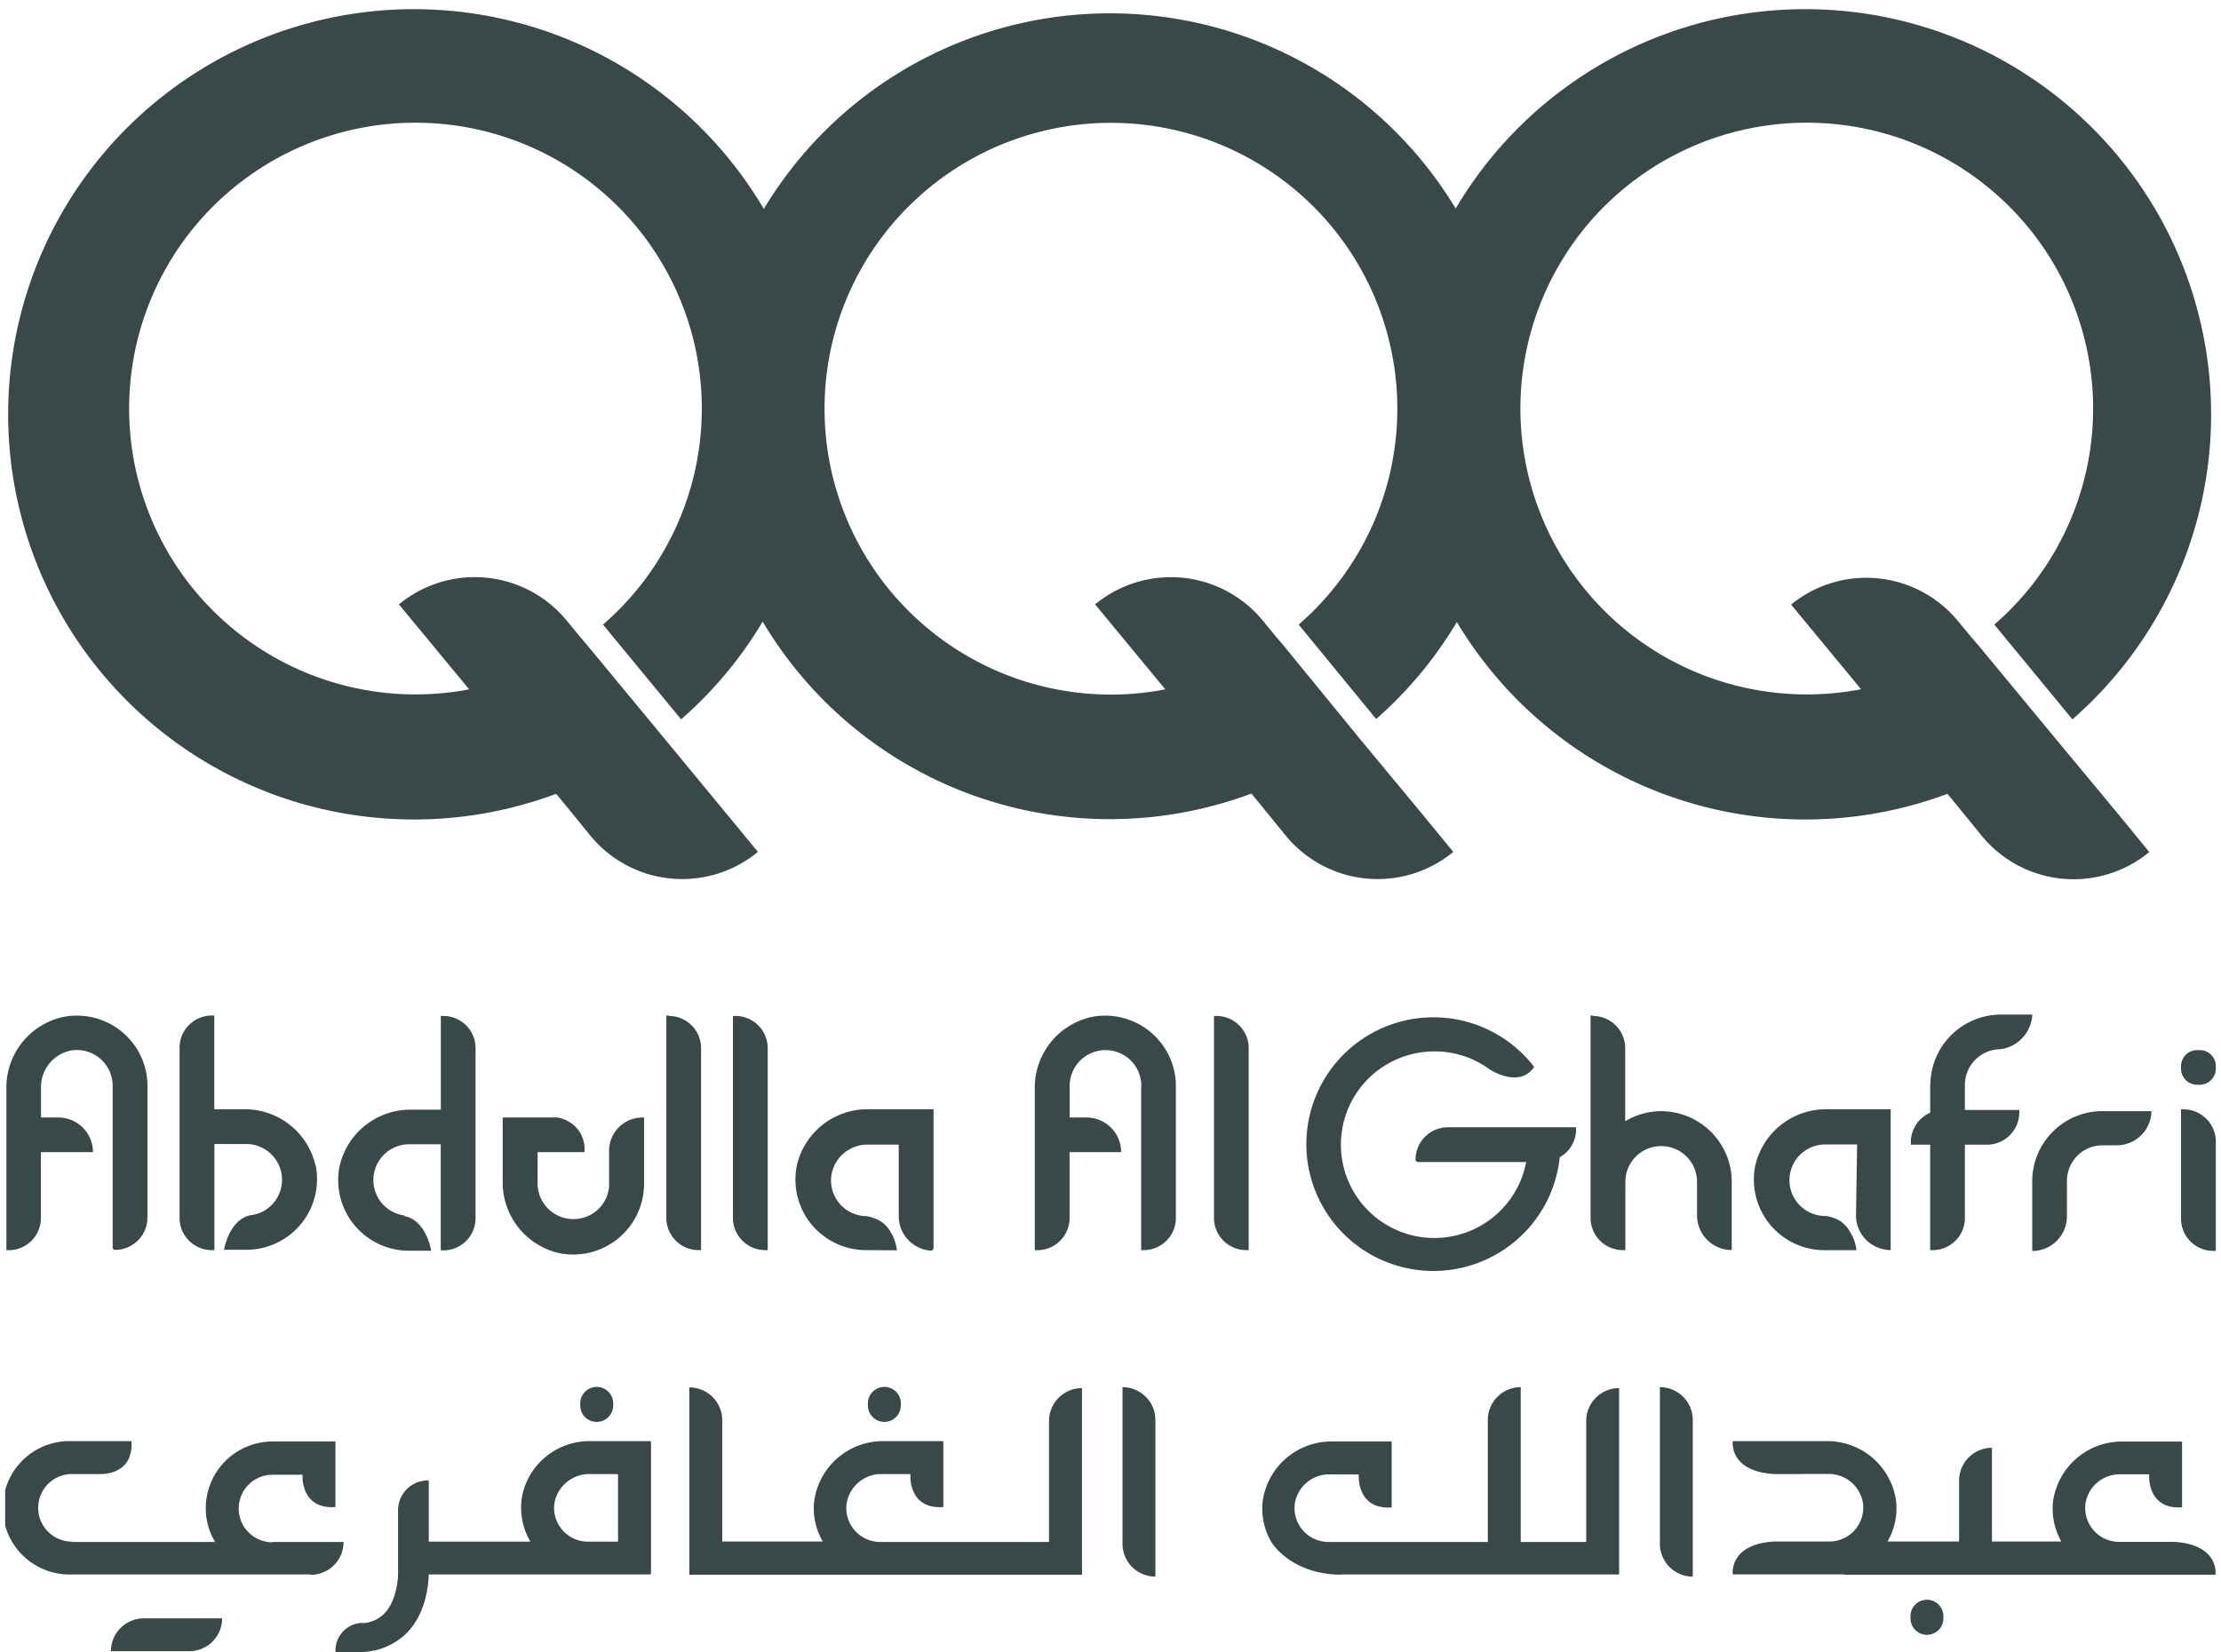 <svg width="215" height="160" fill="none" xmlns="http://www.w3.org/2000/svg"><g clip-path="url(#clip0_447_617)" fill="#394849"><path d="M70.318 79.106l.026.026-.008-.026h-.018zM57.761 137.68a1.586 1.586 0 01-1.587-1.586v-.092a1.589 1.589 0 01.954-1.576 1.59 1.59 0 011.275 0 1.593 1.593 0 01.954 1.576v.092a1.592 1.592 0 01-1.596 1.586zm27.845 0a1.598 1.598 0 001.596-1.586v-.092a1.589 1.589 0 00-.954-1.576 1.59 1.59 0 00-1.275 0 1.593 1.593 0 00-.955 1.576v.092a1.587 1.587 0 001.588 1.586z"/><path fill-rule="evenodd" clip-rule="evenodd" d="M111.847 152.66a3.177 3.177 0 01-3.184-3.179v-15.165c.844 0 1.654.335 2.251.931.597.596.933 1.405.933 2.248v15.165zm-104.88-3.355v-.033a3.271 3.271 0 110-6.543h2.548c.074.006 3.431.247 3.207-3.187H9.74v.002-.002H6.968a6.45 6.45 0 00-2.546.423 6.456 6.456 0 000 12.063 6.49 6.49 0 002.546.423h23.091l.016.033a3.177 3.177 0 003.184-3.179h-6.88v.034a3.271 3.271 0 110-6.543h2.904c-.018.478.006 3.344 3.187 3.129v-6.35h-6.09a6.485 6.485 0 00-4.566 1.897 6.464 6.464 0 00-1.893 4.562 6.315 6.315 0 00.898 3.271H6.968zm55.952-9.763h-5.746a6.648 6.648 0 00-6.602 5.175 6.458 6.458 0 00.774 4.555h-9.838v-5.922a2.892 2.892 0 00-2.722 1.703 2.89 2.89 0 00-.251 1.098v5.872c.042.814-.151 3.196-1.504 4.378a3.266 3.266 0 01-1.898.772v-.033a2.673 2.673 0 00-2.498 1.762c-.124.34-.177.703-.157 1.064h2.386a6.422 6.422 0 004.2-1.56c2.094-1.812 2.404-4.759 2.443-5.955h21.286v-.008h.127a.1.1 0 00.1-.101v-12.699a.106.106 0 00-.031-.069.107.107 0 00-.07-.032zm-3.091 9.73v-6.45a.094.094 0 00-.027-.066.094.094 0 00-.066-.027h-2.57a3.44 3.44 0 00-3.494 2.793 3.272 3.272 0 003.15 3.75h3.007zm41.721.033v-11.718a3.186 3.186 0 013.191-3.179v18.068H66.732v-18.135a3.179 3.179 0 013.183 3.179v11.743h9.735a6.374 6.374 0 01-.84-3.85 6.708 6.708 0 012.242-4.211 6.726 6.726 0 014.478-1.66h5.788v6.383c-3.478.235-3.184-3.196-3.184-3.196h-2.747a3.4 3.4 0 00-3.41 2.718 3.276 3.276 0 001.86 3.559 3.29 3.29 0 001.4.299h16.312zm60.067 2.424a3.185 3.185 0 002.251.931v-15.165c0-.843-.336-1.652-.933-2.248a3.187 3.187 0 00-2.251-.931v15.165c0 .843.336 1.652.933 2.248zM10.74 159.882a3.174 3.174 0 011.977-2.942 3.205 3.205 0 011.223-.237h7.56a3.174 3.174 0 01-1.971 2.94c-.387.159-.802.24-1.221.239H10.74zm145.995-7.431h-26.879l.058.025c-5.014 0-6.854-3.179-6.854-3.179a6.438 6.438 0 01-.84-3.85 6.71 6.71 0 012.242-4.211 6.728 6.728 0 014.478-1.661h5.779v6.384c-3.469.235-3.183-3.196-3.183-3.196h-2.764a3.361 3.361 0 00-3.41 2.718 3.27 3.27 0 00.732 2.664 3.288 3.288 0 002.51 1.16h15.422v-11.81c0-.843.336-1.652.933-2.248a3.187 3.187 0 012.251-.931v14.989h6.341v-11.717a3.182 3.182 0 013.184-3.18v18.043zm21.783-.008h-10.779s-.412-2.903 3.973-3.18h5.367a3.29 3.29 0 002.511-1.16c.309-.364.534-.791.66-1.252a3.27 3.27 0 00.072-1.412 3.356 3.356 0 00-3.411-2.718h-2.536v.008h-2.663c-4.385-.277-3.973-3.187-3.973-3.187h9.055a6.713 6.713 0 016.762 5.871 6.443 6.443 0 01-.84 3.85h6.929v-5.897a3.184 3.184 0 013.183-3.179v9.076h6.721a6.437 6.437 0 01-.816-3.808 6.718 6.718 0 016.72-5.871h5.779v6.366c-3.469.235-3.183-3.196-3.183-3.196h-2.739a3.357 3.357 0 00-3.41 2.718 3.282 3.282 0 003.242 3.825h5.351c4.385.277 3.973 3.179 3.973 3.179h-35.951l.003-.033zm9.14 5.387a1.6 1.6 0 01-1.129.467 1.594 1.594 0 01-1.587-1.593v-.093a1.584 1.584 0 01.423-1.201 1.588 1.588 0 011.168-.508 1.59 1.59 0 011.169.508 1.607 1.607 0 01.423 1.201v.093c0 .422-.168.828-.467 1.126z"/><path d="M211.132 103.239v.235a1.558 1.558 0 001.562 1.56h.244a1.563 1.563 0 001.562-1.56v-.235a1.557 1.557 0 00-1.562-1.56h-.244a1.563 1.563 0 00-1.562 1.56z"/><path fill-rule="evenodd" clip-rule="evenodd" d="M28.035 108.903a7 7 0 012.511 3.974l.008-.051a6.83 6.83 0 01-3.786 7.532 6.855 6.855 0 01-2.933.655h-2.15s.487-2.969 2.62-3.355h.05l.27-.05a3.461 3.461 0 001.515-5.957 3.477 3.477 0 00-2.305-.88h-3.083v10.276h-.244a3.12 3.12 0 01-3.125-3.112v-16.441a3.121 3.121 0 013.125-3.162h.236v9.076h2.83a7.014 7.014 0 014.461 1.495zm36.706-10.571h-.235v19.603a3.117 3.117 0 003.116 3.112h.244v-19.553a3.105 3.105 0 00-.912-2.209 3.12 3.12 0 00-2.212-.911v-.042zm-50.465 19.603v-12.96a6.823 6.823 0 00-5.261-6.451 6.848 6.848 0 00-2.962-.041 7.006 7.006 0 00-3.953 2.514 6.989 6.989 0 00-1.482 4.44v15.618h.227a3.119 3.119 0 003.116-3.12v-6.375h5.04a3.353 3.353 0 00-3.36-3.355H3.97v-2.886a3.603 3.603 0 012.89-3.598 3.466 3.466 0 014.048 3.422v15.643a.227.227 0 00.235.235 3.12 3.12 0 002.887-1.919c.157-.378.238-.783.238-1.193l.008.026zm60.041-16.441v19.552h-.243a3.124 3.124 0 01-3.125-3.112v-19.56h.243a3.119 3.119 0 013.125 3.12zm-11.97 13.136v-6.425h-.167a3.226 3.226 0 00-3.218 3.212v3.498a3.465 3.465 0 01-3.587 3.127 3.471 3.471 0 01-2.343-1.036 3.46 3.46 0 01-.99-2.359v-3.087h4.535c.07-.74-.127-1.48-.554-2.089a3.218 3.218 0 00-2.067-1.266h-5.292v6.165a7.017 7.017 0 005.477 6.97 6.857 6.857 0 008.207-6.71zm24.175 5.267c.154.373.256.766.302 1.166l-3.167-.016a6.852 6.852 0 01-5.197-2.61 6.822 6.822 0 01-1.304-5.661 6.996 6.996 0 012.53-3.909 7.016 7.016 0 014.425-1.459h6.258v13.429a.253.253 0 01-.021.101.25.25 0 01-.059.086.272.272 0 01-.087.056.274.274 0 01-.102.017 3.352 3.352 0 01-3.1-3.355v-6.912h-2.956a3.538 3.538 0 00-3.528 2.777 3.457 3.457 0 001.887 3.805c.46.222.962.341 1.473.347.462.07.906.227 1.31.461.349.216.65.501.882.839.046.068.08.129.115.193l.053.092c.114.174.21.36.286.553zm-47.383-2.214h-.05l-.27-.05a3.461 3.461 0 01-1.515-5.957 3.477 3.477 0 012.305-.88h3.057v10.276h.244a3.12 3.12 0 002.887-1.92c.157-.378.238-.783.238-1.192v-16.466a3.107 3.107 0 00-1.928-2.885 3.12 3.12 0 00-1.197-.235h-.235v9.076h-2.822a7.024 7.024 0 00-6.98 5.469 6.825 6.825 0 001.416 5.684 6.852 6.852 0 005.303 2.502h2.15s-.478-2.994-2.62-3.355l.017-.067zm147.709-9.94v-2.709l.017.017a6.835 6.835 0 012.008-4.812 6.853 6.853 0 014.821-2h3.041a3.57 3.57 0 01-3.066 3.355 3.466 3.466 0 00-3.2 2.14c-.173.42-.262.871-.261 1.325v2.416h5.267v.243a3.132 3.132 0 01-3.125 3.12h-2.142v7.097a3.108 3.108 0 01-1.929 2.877 3.12 3.12 0 01-1.195.235h-.236v-10.209h-1.873v-.243a3.12 3.12 0 011.873-2.852zm-32.633-9.411h-.243v19.603a3.124 3.124 0 003.124 3.111h.244v-6.609c0-.919.365-1.8 1.016-2.45a3.475 3.475 0 014.906 0 3.461 3.461 0 011.016 2.45v3.246a3.36 3.36 0 003.36 3.355v-6.61a6.838 6.838 0 00-2.007-4.831 6.86 6.86 0 00-4.839-2.005 6.729 6.729 0 00-3.469.982v-7.08a3.118 3.118 0 00-3.125-3.12l.017-.042zm-43.746 22.714v-15.878l.017-.025a3.465 3.465 0 00-3.469-3.464c-.92 0-1.803.365-2.453 1.014a3.461 3.461 0 00-1.016 2.45v3.062h1.621a3.354 3.354 0 013.36 3.355h-4.99v6.383a3.116 3.116 0 01-.918 2.201 3.128 3.128 0 01-2.206.911h-.244v-15.618a6.999 6.999 0 011.497-4.455 7.017 7.017 0 013.98-2.507 6.855 6.855 0 017.46 3.643c.445.889.691 1.864.721 2.857v12.96a3.108 3.108 0 01-1.93 2.877 3.1 3.1 0 01-1.195.234h-.235zm70.182-.991a3.348 3.348 0 01-.985-2.372l.11-6.87h-3.083a3.47 3.47 0 00-3.469 3.464c0 .919.365 1.8 1.016 2.45a3.473 3.473 0 002.453 1.014 3.57 3.57 0 011.419.47c.333.222.618.507.84.839.046.068.08.129.116.193l.012.021.02.035.02.036c.114.175.21.36.286.554.159.371.261.764.302 1.166h-3.149a6.852 6.852 0 01-5.248-2.529 6.84 6.84 0 01-1.331-2.669 6.847 6.847 0 01-.066-2.981 7.012 7.012 0 012.516-3.974 7.03 7.03 0 014.465-1.495h6.131v13.631a3.362 3.362 0 01-2.375-.983zm-59.775.991v-19.552a3.09 3.09 0 00-.234-1.193 3.13 3.13 0 00-2.882-1.927h-.243v19.56a3.122 3.122 0 003.124 3.112h.235zm93.624.076h-.244c-.827 0-1.62-.328-2.206-.911a3.116 3.116 0 01-.918-2.201v-10.594h.243a3.136 3.136 0 012.207.916c.586.585.916 1.378.918 2.204v10.586zm-65.988-17.816a12.304 12.304 0 00-15.271-3.496 12.286 12.286 0 00-5.736 6.024 12.264 12.264 0 004.263 15.054 12.31 12.31 0 0015.609-1.344 12.27 12.27 0 003.612-7.489 3.091 3.091 0 001.58-2.659v-.243h-12.415a3.132 3.132 0 00-3.125 3.12c0 .064.026.126.071.172a.248.248 0 00.173.071h10.466a9.03 9.03 0 01-6.631 7.07 9.046 9.046 0 01-11.234-7.616 9.027 9.027 0 014.134-8.763 9.058 9.058 0 014.852-1.402 8.962 8.962 0 015.368 1.761s2.872 1.871 4.284-.26zm54.724 4.286h5.032a3.361 3.361 0 01-3.36 3.305h-1.369a3.444 3.444 0 00-3.192 2.134 3.424 3.424 0 00-.26 1.322v3.422a3.36 3.36 0 01-3.36 3.355v-6.76a6.789 6.789 0 011.893-4.693 6.813 6.813 0 014.616-2.085zM53.834 76.865l.82.983 2.519 3.095a11.497 11.497 0 007.777 4.123 11.515 11.515 0 008.418-2.58l-3.066-3.723-6.098-7.39-7.325-8.858-.714-.839-1.335-1.619a11.505 11.505 0 00-7.788-4.123 11.523 11.523 0 00-8.424 2.588l6.798 8.227a27.75 27.75 0 01-27.357-10.562 27.652 27.652 0 015-38.364 27.747 27.747 0 0138.523 4.099 27.654 27.654 0 01-3.208 38.555l7.56 9.176a39.231 39.231 0 007.896-9.461 39.08 39.08 0 0028.77 18.824 39.115 39.115 0 0018.537-2.176l.832 1.008 2.52 3.095a11.506 11.506 0 0012.243 3.67 11.511 11.511 0 003.952-2.126l-3.058-3.724-6.09-7.348-7.274-8.9-.714-.839-1.335-1.619a11.503 11.503 0 00-7.784-4.119 11.523 11.523 0 00-8.42 2.584l6.798 8.228a27.74 27.74 0 01-14.643-1.128 27.721 27.721 0 01-11.052-7.34 27.643 27.643 0 01-.622-36.718 27.718 27.718 0 0110.798-7.707 27.758 27.758 0 0127.794 4.282 27.65 27.65 0 01.633 42.338l7.501 9.143a39.012 39.012 0 007.81-9.39 39.298 39.298 0 0028.789 18.808 39.333 39.333 0 0018.702-2.173l.826 1 2.52 3.095a11.497 11.497 0 007.777 4.123 11.515 11.515 0 008.418-2.58l-3.083-3.766-6.098-7.347-7.325-8.858-.722-.839-1.336-1.61a11.5 11.5 0 00-16.11-1.543l6.774 8.198a27.752 27.752 0 01-9.473.18 27.726 27.726 0 01-17.945-10.73 27.653 27.653 0 014.999-38.365 27.748 27.748 0 0138.525 4.099 27.658 27.658 0 016.261 19.93 27.669 27.669 0 01-9.469 18.625l7.559 9.176a39.192 39.192 0 004.151-54.853 39.323 39.323 0 00-54.852-5.072 39.249 39.249 0 00-8.998 10.466A39.084 39.084 0 00110.962 1.45a39.105 39.105 0 00-28.288 8.681 39.017 39.017 0 00-8.734 10.1A39.303 39.303 0 0043.698 1.056a39.324 39.324 0 00-28.465 8.673A39.191 39.191 0 009.228 64.41a39.299 39.299 0 0025.906 14.628 39.335 39.335 0 0018.7-2.173z"/></g><defs><clipPath id="clip0_447_617"><path fill="#fff" transform="translate(.5)" d="M0 0h214v160H0z"/></clipPath></defs></svg>